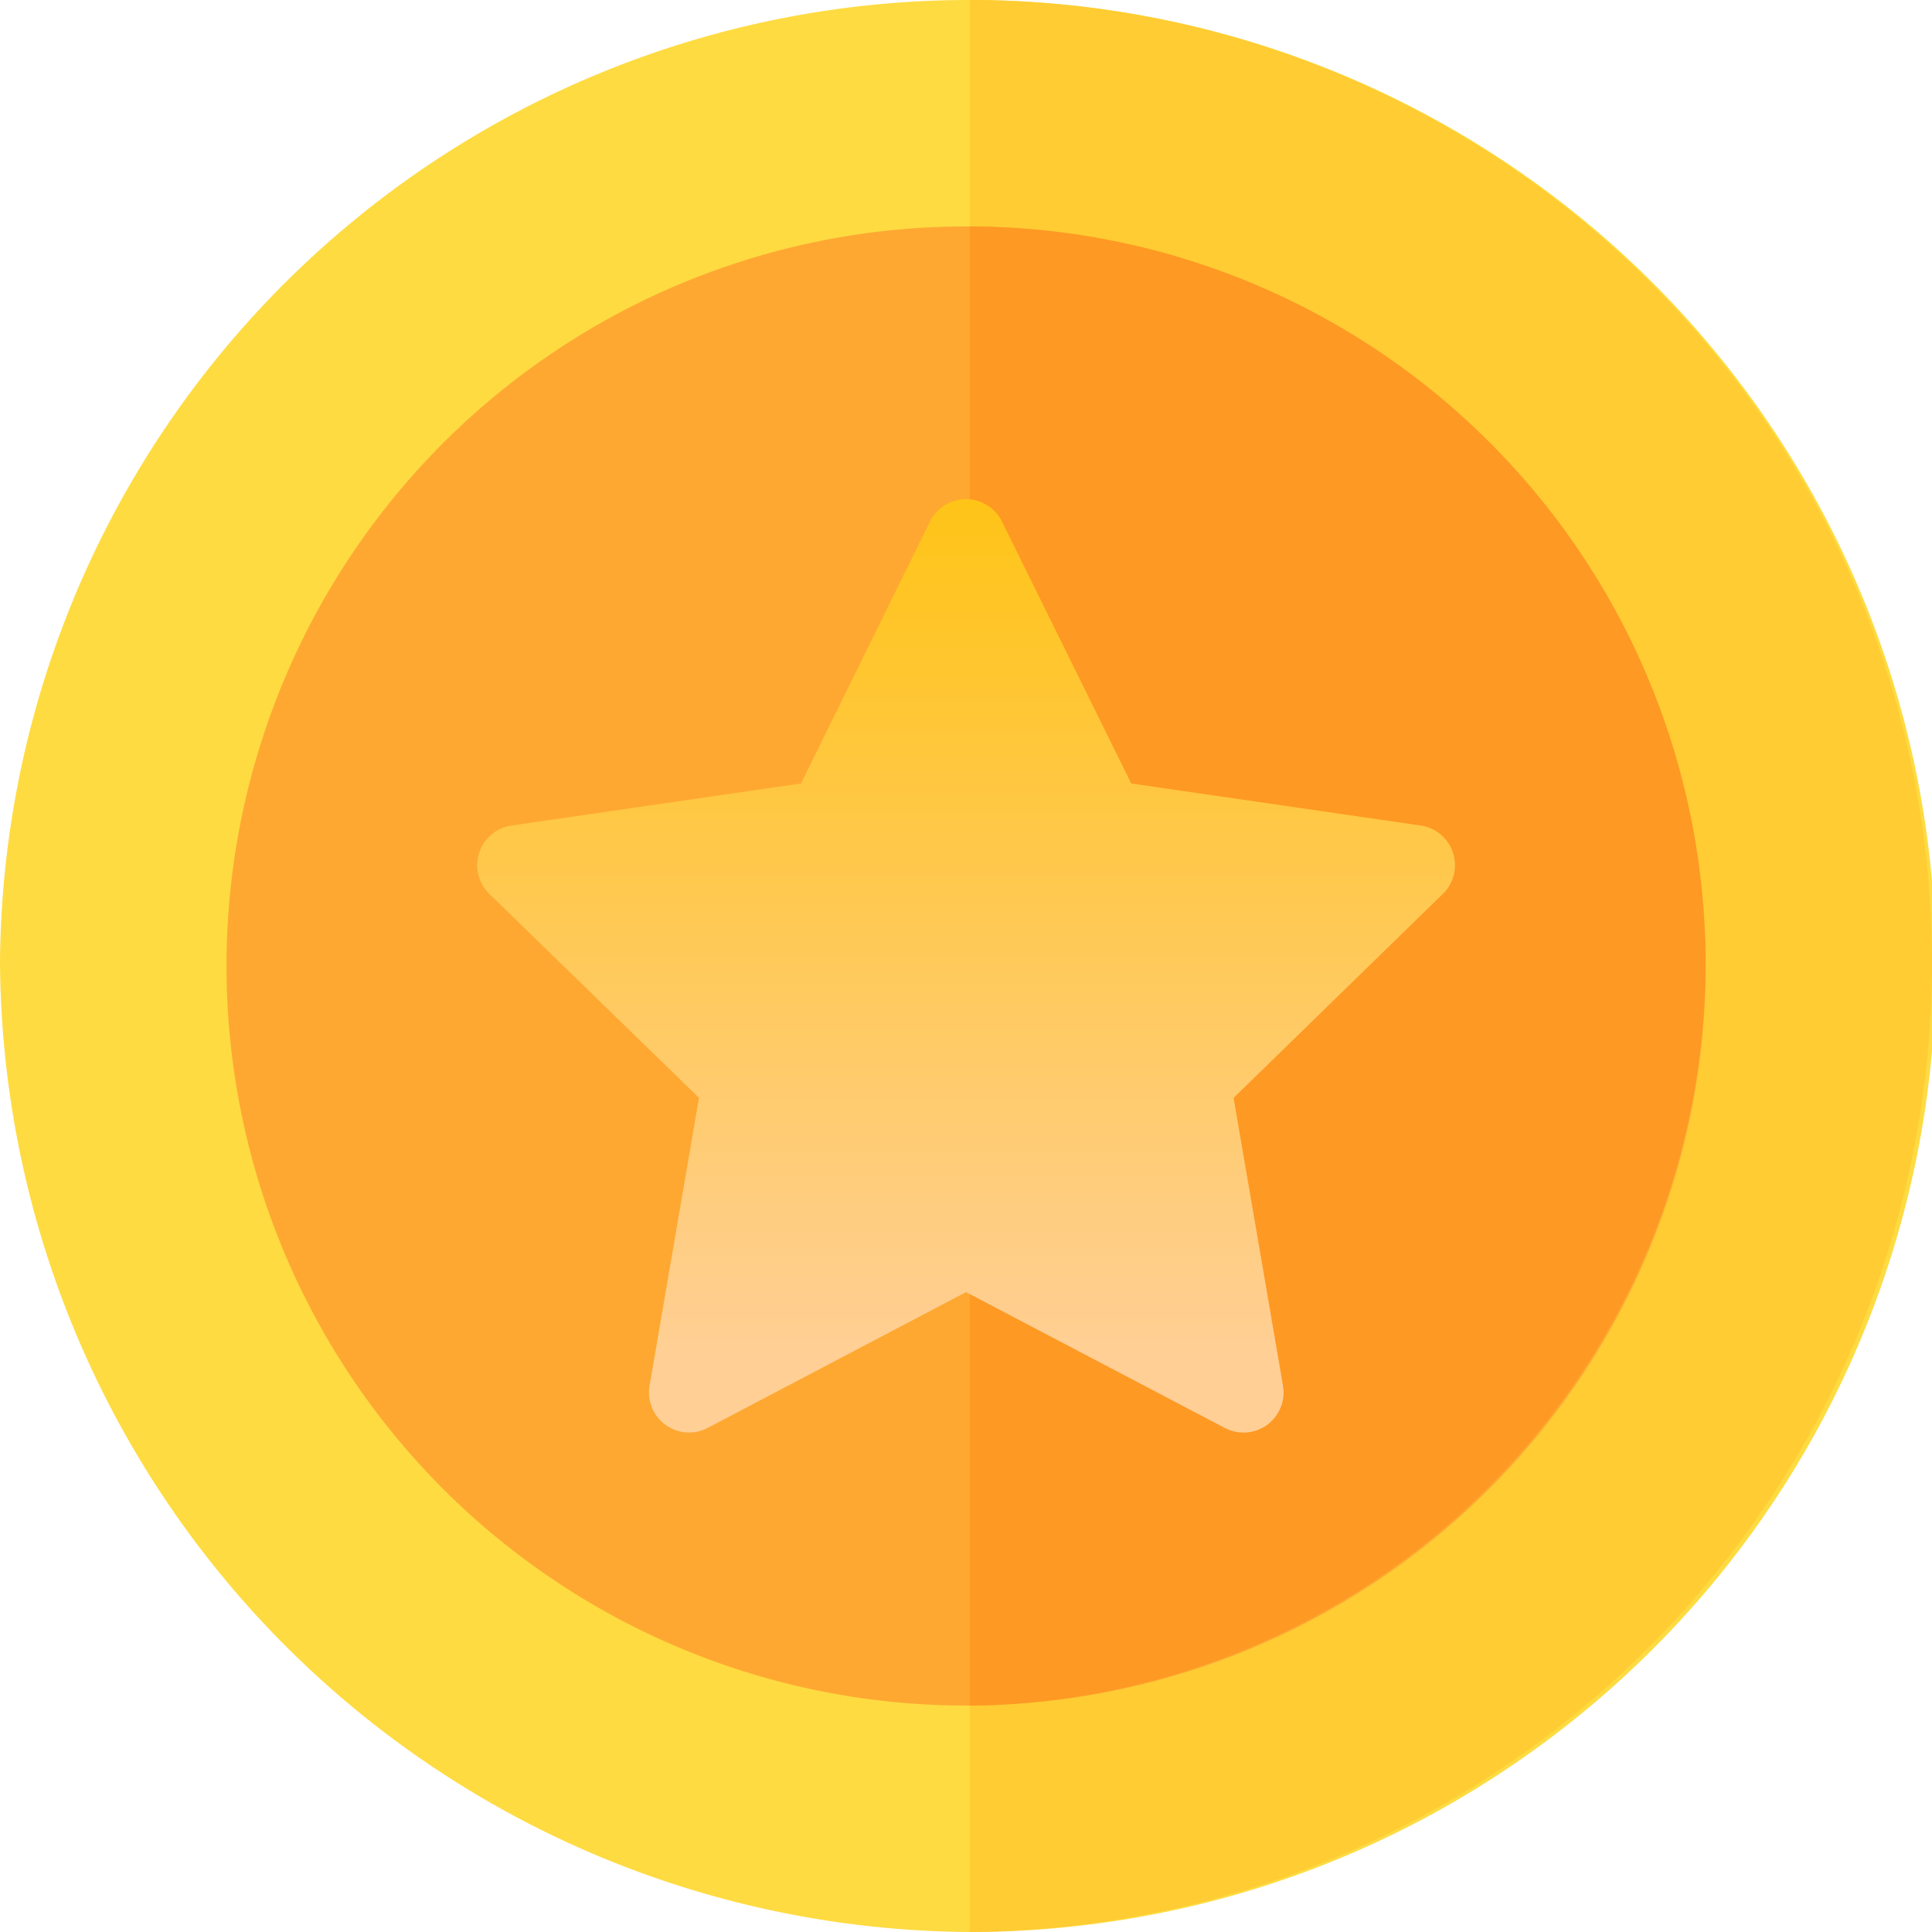 <svg xmlns="http://www.w3.org/2000/svg" xmlns:xlink="http://www.w3.org/1999/xlink" width="26.706" height="26.706" viewBox="0 0 26.706 26.706"><defs><linearGradient id="a" x1="0.463" y1="0.914" x2="0.463" y2="-0.169" gradientUnits="objectBoundingBox"><stop offset="0" stop-color="#ffcf95"/><stop offset="0.427" stop-color="#ffc954"/><stop offset="1" stop-color="#ffc200"/></linearGradient></defs><g transform="translate(0 0)"><path d="M13.405,0A13.4,13.4,0,0,0,0,13.3,13.489,13.489,0,0,0,13.405,26.706,13.353,13.353,0,0,0,13.405,0Z" transform="translate(0 0)" fill="#fedb41"/><path d="M270.3,13.3A13.4,13.4,0,0,1,257,26.706V0A13.31,13.31,0,0,1,270.3,13.3Z" transform="translate(-243.595 0)" fill="#fc3"/><path d="M70.275,60A10.223,10.223,0,1,0,80.447,70.171,10.281,10.281,0,0,0,70.275,60Z" transform="translate(-56.87 -56.87)" fill="#fea832"/><path d="M267.171,70.171A10.281,10.281,0,0,1,257,80.447V60A10.191,10.191,0,0,1,267.171,70.171Z" transform="translate(-243.595 -56.87)" fill="#fe9923"/></g><g transform="translate(6.597 6.9)"><path d="M7.253,11.81l1.787,3.621,4,.581a.554.554,0,0,1,.307.946l-2.892,2.819.683,3.98a.554.554,0,0,1-.8.585L6.756,22.462,3.182,24.341a.554.554,0,0,1-.8-.585l.683-3.98L.168,16.958a.554.554,0,0,1,.307-.946l4-.581L6.259,11.81A.554.554,0,0,1,7.253,11.81Z" transform="translate(0 -11.501)" fill="url(#a)"/></g></svg>